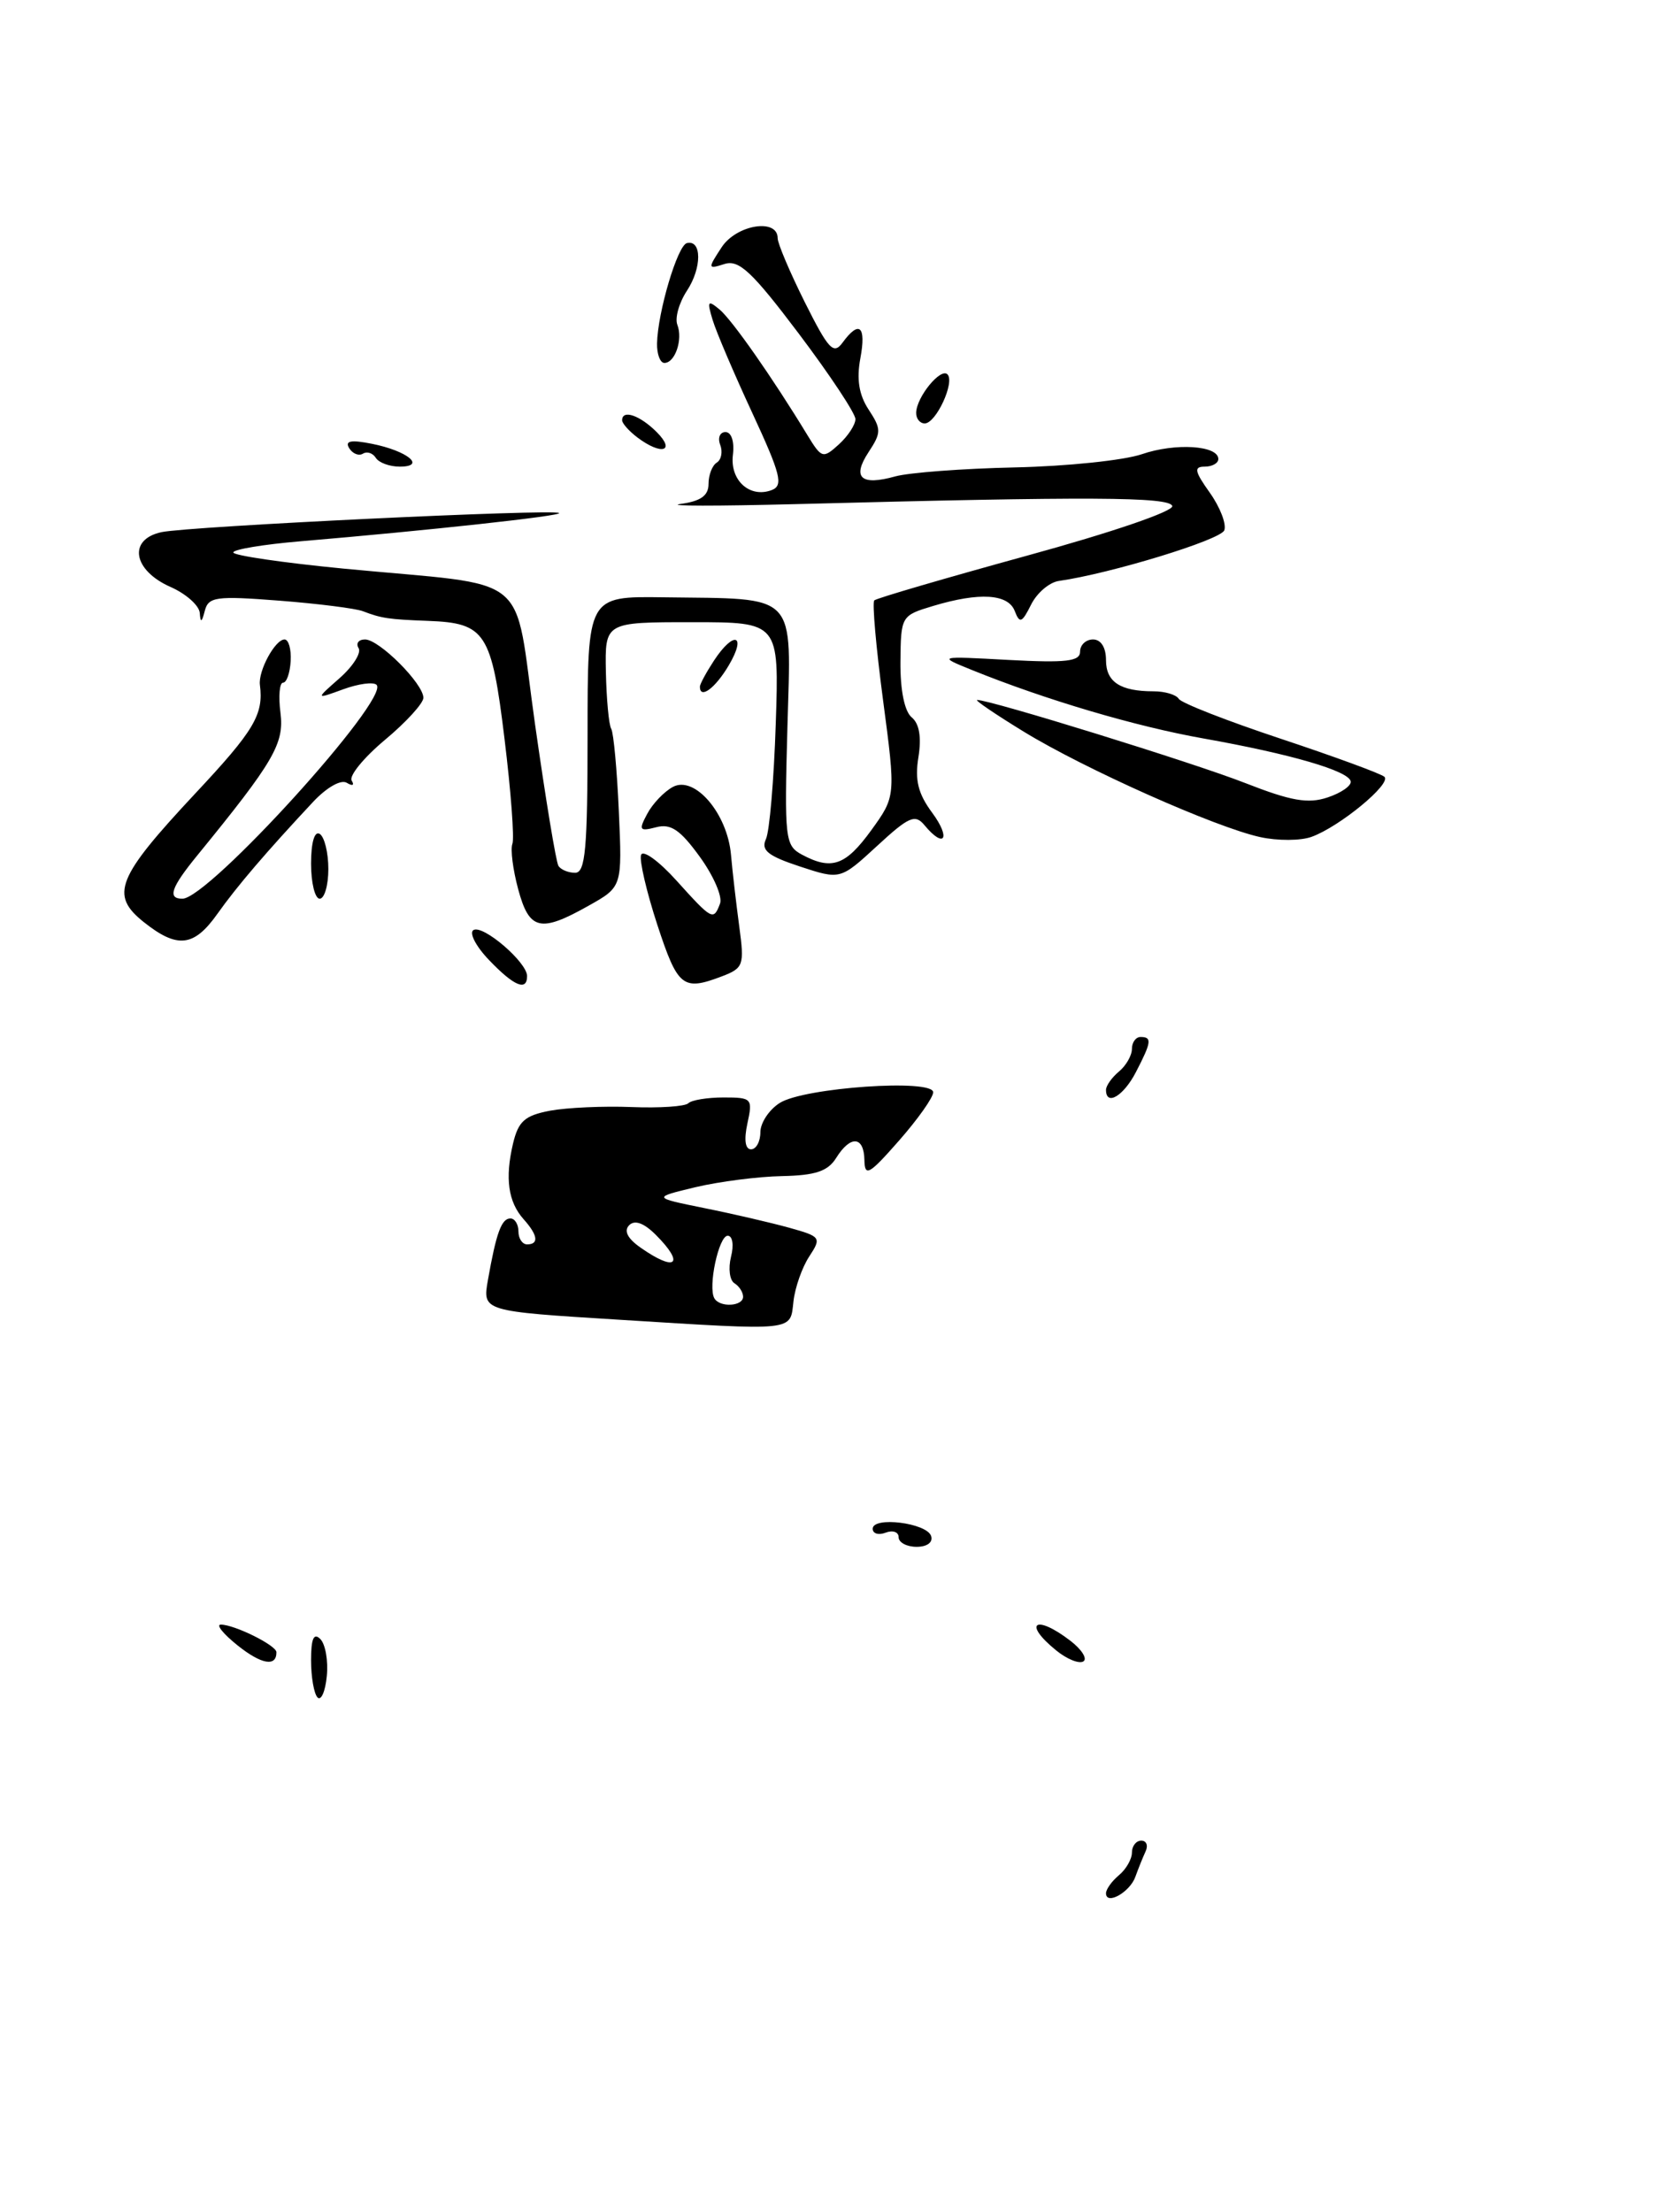 <?xml version="1.0" encoding="UTF-8" standalone="no"?>
<!DOCTYPE svg PUBLIC "-//W3C//DTD SVG 1.1//EN" "http://www.w3.org/Graphics/SVG/1.1/DTD/svg11.dtd" >
<svg xmlns="http://www.w3.org/2000/svg" xmlns:xlink="http://www.w3.org/1999/xlink" version="1.1" viewBox="0 0 192 256">
 <g >
 <path fill="currentColor"
d=" M 91.83 150.59 C 92.01 148.99 92.83 146.66 93.65 145.41 C 95.09 143.21 95.01 143.10 91.32 142.07 C 89.22 141.49 84.80 140.46 81.50 139.80 C 75.50 138.58 75.50 138.58 80.50 137.38 C 83.25 136.73 87.75 136.15 90.51 136.10 C 94.37 136.02 95.81 135.54 96.77 134.00 C 98.43 131.34 99.99 131.46 100.04 134.25 C 100.08 136.22 100.58 135.94 104.04 132.00 C 106.21 129.53 108.00 127.01 108.00 126.40 C 108.00 124.82 93.07 125.85 90.25 127.63 C 89.01 128.41 88.00 129.94 88.00 131.02 C 88.00 132.11 87.51 133.00 86.92 133.00 C 86.24 133.00 86.09 131.89 86.50 130.00 C 87.13 127.12 87.02 127.00 83.75 127.00 C 81.87 127.00 80.03 127.30 79.66 127.67 C 79.29 128.04 76.34 128.24 73.10 128.11 C 69.87 127.98 65.62 128.17 63.67 128.53 C 60.73 129.09 59.99 129.74 59.37 132.35 C 58.43 136.35 58.81 139.08 60.59 141.08 C 62.25 142.93 62.40 144.00 61.00 144.00 C 60.45 144.00 60.00 143.32 60.00 142.50 C 60.00 141.68 59.58 141.00 59.07 141.00 C 58.04 141.00 57.43 142.67 56.47 148.12 C 55.83 151.74 55.83 151.74 71.66 152.72 C 92.27 154.00 91.43 154.09 91.83 150.59 Z  M 128.00 219.09 C 128.00 218.63 128.68 217.68 129.50 217.00 C 130.32 216.32 131.00 215.14 131.00 214.38 C 131.00 213.62 131.49 213.00 132.08 213.00 C 132.68 213.00 132.90 213.56 132.58 214.25 C 132.26 214.94 131.73 216.26 131.40 217.18 C 130.77 218.97 128.00 220.52 128.00 219.09 Z  M 36.75 196.43 C 36.34 196.01 36.00 194.08 36.00 192.13 C 36.00 189.62 36.31 188.91 37.07 189.67 C 37.66 190.26 38.00 192.20 37.82 193.97 C 37.65 195.74 37.16 196.85 36.75 196.43 Z  M 27.50 190.41 C 25.85 189.09 24.97 188.01 25.55 188.00 C 27.13 188.00 31.98 190.40 31.99 191.19 C 32.01 192.92 30.25 192.61 27.50 190.41 Z  M 122.25 191.00 C 118.30 187.80 119.83 186.76 123.89 189.88 C 125.20 190.89 125.87 191.96 125.38 192.26 C 124.89 192.57 123.48 192.00 122.25 191.00 Z  M 104.00 177.89 C 104.00 177.28 103.33 177.05 102.50 177.36 C 101.67 177.68 101.00 177.47 101.00 176.91 C 101.00 175.45 107.26 176.23 107.76 177.75 C 108.00 178.48 107.30 179.00 106.08 179.00 C 104.94 179.00 104.00 178.50 104.00 177.89 Z  M 128.00 126.12 C 128.00 125.64 128.68 124.68 129.50 124.00 C 130.32 123.32 131.00 122.14 131.00 121.38 C 131.00 120.62 131.45 120.00 132.00 120.00 C 133.34 120.00 133.27 120.58 131.47 124.05 C 130.04 126.83 128.00 128.05 128.00 126.12 Z  M 56.61 111.11 C 55.08 109.52 54.27 107.95 54.79 107.63 C 55.88 106.96 61.00 111.35 61.00 112.95 C 61.00 114.75 59.48 114.11 56.61 111.11 Z  M 76.08 107.04 C 74.83 103.22 73.98 99.57 74.19 98.94 C 74.40 98.30 76.24 99.63 78.28 101.89 C 82.44 106.50 82.57 106.56 83.33 104.57 C 83.64 103.78 82.58 101.34 80.99 99.15 C 78.73 96.03 77.63 95.28 75.94 95.73 C 74.00 96.23 73.89 96.07 74.91 94.17 C 75.53 93.00 76.87 91.60 77.88 91.06 C 80.40 89.72 84.18 94.13 84.60 98.92 C 84.77 100.89 85.21 104.63 85.56 107.24 C 86.16 111.70 86.05 112.03 83.53 112.99 C 79.03 114.70 78.44 114.23 76.08 107.04 Z  M 16.62 106.69 C 12.70 103.55 13.50 101.56 22.61 91.81 C 29.43 84.53 30.52 82.69 30.08 79.26 C 29.87 77.63 31.84 74.00 32.93 74.00 C 33.40 74.00 33.72 75.12 33.64 76.50 C 33.56 77.87 33.17 79.00 32.76 79.00 C 32.35 79.00 32.21 80.57 32.46 82.49 C 32.91 86.05 31.69 88.14 22.84 98.98 C 19.79 102.71 19.35 104.00 21.11 104.00 C 24.14 104.00 45.17 80.84 43.58 79.25 C 43.22 78.89 41.48 79.12 39.71 79.77 C 36.50 80.94 36.50 80.94 39.31 78.47 C 40.85 77.11 41.84 75.55 41.50 75.00 C 41.16 74.45 41.50 74.00 42.25 74.00 C 43.89 74.00 49.00 79.12 49.00 80.75 C 49.00 81.38 47.00 83.58 44.55 85.62 C 42.10 87.67 40.37 89.79 40.70 90.33 C 41.04 90.88 40.80 90.99 40.14 90.59 C 39.47 90.17 37.82 91.11 36.24 92.79 C 30.81 98.60 27.42 102.56 25.16 105.75 C 22.44 109.59 20.52 109.80 16.62 106.69 Z  M 59.97 102.90 C 59.36 100.64 59.06 98.28 59.30 97.65 C 59.54 97.02 59.13 91.55 58.39 85.51 C 56.89 73.18 56.19 72.10 49.56 71.85 C 44.99 71.68 44.13 71.55 42.00 70.73 C 41.17 70.41 36.83 69.86 32.34 69.51 C 24.99 68.94 24.12 69.06 23.70 70.69 C 23.35 72.05 23.20 72.11 23.12 70.93 C 23.05 70.07 21.54 68.72 19.75 67.93 C 15.37 66.00 14.78 62.42 18.69 61.58 C 21.88 60.90 64.20 58.87 64.71 59.37 C 65.04 59.70 49.53 61.39 34.75 62.64 C 30.49 63.00 27.00 63.58 27.00 63.93 C 27.00 64.28 32.74 65.12 39.75 65.80 C 61.99 67.94 59.36 65.80 61.92 83.81 C 63.14 92.39 64.35 99.77 64.63 100.20 C 64.90 100.64 65.77 101.00 66.56 101.00 C 67.75 101.00 68.00 98.26 68.00 85.00 C 68.00 69.00 68.00 69.00 76.75 69.12 C 92.49 69.33 91.56 68.36 91.13 84.16 C 90.77 97.10 90.86 97.85 92.81 98.90 C 96.25 100.74 97.86 100.17 100.83 96.08 C 103.67 92.15 103.67 92.15 102.20 81.04 C 101.39 74.93 100.93 69.73 101.18 69.48 C 101.43 69.23 109.38 66.91 118.83 64.31 C 128.65 61.62 135.88 59.15 135.67 58.55 C 135.30 57.49 126.20 57.44 92.00 58.34 C 82.92 58.57 76.96 58.57 78.75 58.32 C 81.10 58.00 82.00 57.36 82.00 56.00 C 82.00 54.96 82.43 53.85 82.96 53.53 C 83.48 53.20 83.66 52.28 83.35 51.47 C 83.04 50.66 83.32 50.00 83.96 50.00 C 84.65 50.00 85.01 51.10 84.82 52.64 C 84.46 55.59 86.78 57.68 89.32 56.71 C 90.68 56.18 90.36 54.90 87.07 47.80 C 84.95 43.23 82.88 38.38 82.47 37.01 C 81.81 34.83 81.91 34.68 83.27 35.81 C 84.72 37.01 89.42 43.73 93.43 50.33 C 95.09 53.05 95.24 53.10 97.08 51.43 C 98.14 50.47 99.00 49.15 99.00 48.50 C 99.00 47.84 96.05 43.39 92.44 38.60 C 87.03 31.43 85.52 30.02 83.85 30.55 C 81.90 31.17 81.89 31.10 83.52 28.61 C 85.23 26.00 90.00 25.22 90.00 27.56 C 90.00 28.18 91.42 31.52 93.15 34.99 C 95.88 40.44 96.47 41.08 97.51 39.65 C 99.45 37.00 100.27 37.73 99.57 41.47 C 99.12 43.89 99.41 45.70 100.53 47.40 C 102.01 49.66 102.01 50.06 100.51 52.34 C 98.58 55.28 99.64 56.24 103.61 55.13 C 105.20 54.69 111.42 54.22 117.44 54.09 C 123.46 53.96 130.08 53.27 132.15 52.56 C 136.02 51.23 141.00 51.54 141.00 53.12 C 141.00 53.60 140.29 54.00 139.43 54.00 C 138.14 54.00 138.24 54.53 140.03 57.04 C 141.21 58.71 141.96 60.65 141.69 61.37 C 141.26 62.48 128.56 66.37 122.53 67.23 C 121.44 67.39 120.00 68.62 119.33 69.97 C 118.27 72.09 118.01 72.19 117.44 70.71 C 116.68 68.72 113.36 68.51 108.00 70.12 C 104.30 71.23 104.26 71.29 104.21 76.57 C 104.18 79.86 104.68 82.32 105.51 83.01 C 106.40 83.74 106.66 85.31 106.29 87.63 C 105.86 90.27 106.25 91.85 107.89 94.06 C 110.08 97.03 109.30 98.28 106.99 95.49 C 105.91 94.18 105.18 94.50 101.50 97.90 C 97.25 101.81 97.25 101.81 92.57 100.27 C 88.87 99.05 88.05 98.39 88.64 97.11 C 89.06 96.23 89.57 90.21 89.78 83.75 C 90.17 72.00 90.17 72.00 80.09 72.00 C 70.01 72.00 70.01 72.00 70.12 77.75 C 70.19 80.91 70.46 83.88 70.74 84.34 C 71.01 84.80 71.41 89.11 71.62 93.91 C 72.01 102.63 72.01 102.63 68.12 104.81 C 62.53 107.96 61.25 107.66 59.97 102.90 Z  M 36.00 99.94 C 36.00 97.49 36.40 96.13 37.00 96.50 C 37.55 96.84 38.00 98.67 38.00 100.56 C 38.00 102.45 37.55 104.00 37.00 104.00 C 36.45 104.00 36.00 102.17 36.00 99.94 Z  M 145.85 96.87 C 140.67 95.74 125.58 89.01 118.50 84.68 C 115.20 82.66 112.76 81.00 113.09 81.00 C 114.64 81.00 138.19 88.29 144.10 90.61 C 149.41 92.69 151.38 93.04 153.65 92.28 C 155.22 91.76 156.42 90.92 156.32 90.42 C 156.09 89.21 149.42 87.26 139.30 85.46 C 131.44 84.07 121.03 80.99 112.50 77.54 C 108.50 75.92 108.50 75.92 116.75 76.37 C 123.38 76.72 125.00 76.54 125.00 75.41 C 125.00 74.63 125.67 74.00 126.50 74.00 C 127.42 74.00 128.00 74.93 128.00 76.39 C 128.00 78.92 129.65 80.00 133.52 80.00 C 134.82 80.00 136.13 80.39 136.42 80.87 C 136.72 81.36 142.03 83.43 148.23 85.49 C 154.43 87.55 159.82 89.53 160.22 89.89 C 161.09 90.68 155.02 95.68 151.79 96.84 C 150.53 97.30 147.86 97.31 145.85 96.87 Z  M 81.00 79.46 C 81.00 79.17 81.73 77.82 82.62 76.46 C 84.93 72.93 86.46 73.41 84.34 77.00 C 82.77 79.65 81.00 80.96 81.00 79.46 Z  M 43.49 52.98 C 43.14 52.42 42.47 52.21 42.00 52.50 C 41.53 52.79 40.81 52.51 40.41 51.86 C 39.89 51.01 40.61 50.87 43.06 51.36 C 47.17 52.18 49.37 54.00 46.26 54.00 C 45.08 54.00 43.84 53.54 43.49 52.98 Z  M 73.75 50.61 C 72.79 49.88 72.00 48.99 72.00 48.64 C 72.00 47.35 74.05 48.05 76.00 50.00 C 78.25 52.25 76.53 52.72 73.75 50.61 Z  M 106.03 47.75 C 106.08 45.93 108.86 42.53 109.65 43.32 C 110.54 44.21 108.33 49.00 107.02 49.00 C 106.46 49.00 106.01 48.44 106.03 47.75 Z  M 76.04 39.75 C 76.12 36.12 78.41 28.39 79.50 28.13 C 81.23 27.72 81.24 30.99 79.51 33.63 C 78.59 35.02 78.09 36.80 78.39 37.58 C 79.05 39.29 78.13 42.00 76.89 42.00 C 76.40 42.00 76.02 40.99 76.04 39.75 Z  M 82.68 150.25 C 81.91 148.95 83.18 143.00 84.22 143.00 C 84.78 143.00 84.95 144.08 84.60 145.44 C 84.27 146.78 84.44 148.16 85.00 148.50 C 85.55 148.84 86.00 149.54 86.00 150.06 C 86.00 151.18 83.31 151.33 82.68 150.25 Z  M 74.14 144.38 C 72.62 143.32 72.17 142.43 72.82 141.78 C 73.46 141.14 74.52 141.52 75.90 142.90 C 79.31 146.31 78.21 147.24 74.14 144.38 Z "/>
</g>
</svg>